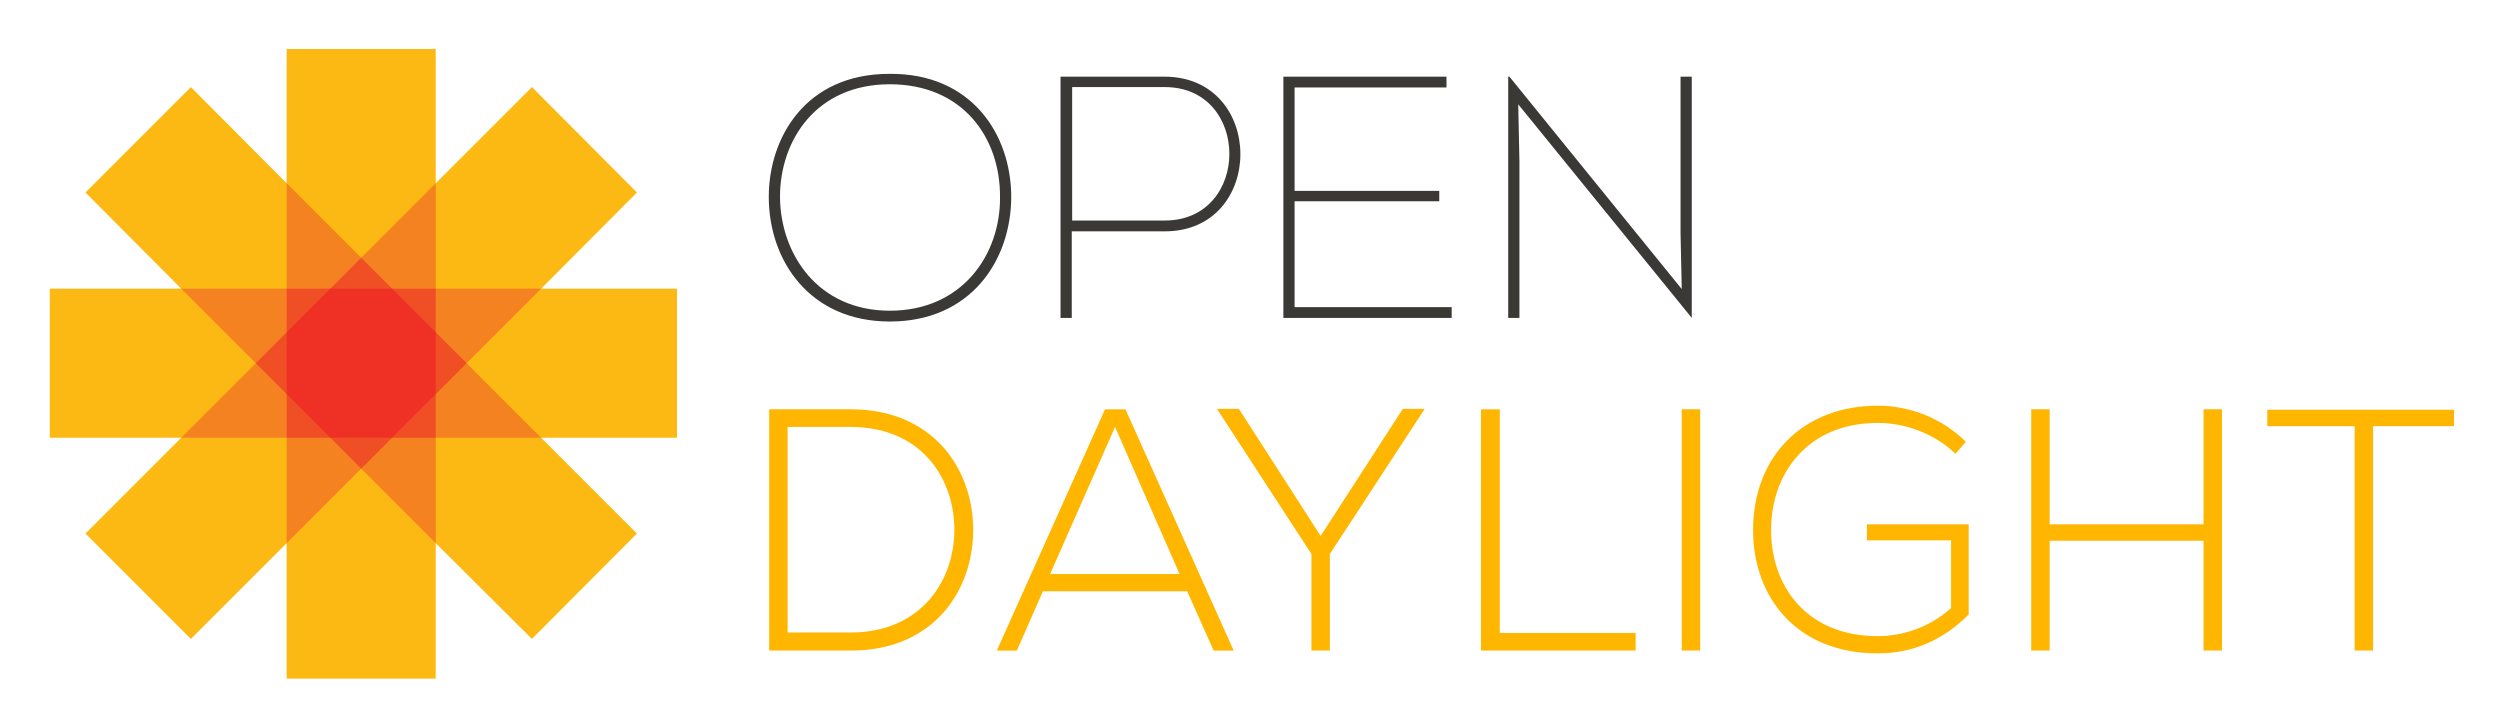 <svg xmlns="http://www.w3.org/2000/svg" role="img" viewBox="-144.76 260.24 585.52 170.02"><title>Opendaylight logo</title><path fill="#FDB913" d="M-77.626 271.717v31.444l-22.434-22.527-24.687 24.686 22.434 22.528h-30.788v34.918h30.788l-22.434 22.433 24.687 24.687 22.434-22.434v31.727h34.917v-31.727l22.528 22.434 24.593-24.687-22.434-22.433h31.82v-34.918h-31.82L4.412 305.32l-24.593-24.686-22.528 22.527v-31.444z"/><path fill="#3B3936" d="M92.082 306.447c-.094 14.925-9.574 29.098-28.441 29.098-18.773 0-28.347-14.267-28.347-29.192 0-13.798 8.542-28.817 28.253-28.817 19.148-.188 28.535 14.08 28.535 28.911m-28.442-26.47c-17.271 0-25.719 13.141-25.719 26.376.094 13.329 8.823 26.658 25.719 26.658s25.907-13.047 25.813-26.564c.094-14.08-8.823-26.47-25.813-26.47m42.615 34.448V334.7h-2.628v-56.507h24.311c23.748 0 23.748 36.326 0 36.232h-21.683zm21.777-2.534c20.181 0 20.181-31.257 0-31.257h-21.683v31.257h21.683zm30.412 20.275v-24.78h33.885v-2.44h-33.885v-24.217h35.575v-2.534h-38.203V334.7h39.423v-2.534h-36.795zm50.03 2.534h2.628v-36.701l-.282-13.329 40.644 50.03v-56.507h-2.628v36.701l.282 13.047-40.362-49.748h-.282V334.7z"/><path fill="#FFB600" d="M83.164 383.698c.282 14.361-8.917 28.91-28.629 28.91H35.387v-56.507h19.148c19.055 0 28.348 13.705 28.629 27.597m-43.459-23.561v48.247h14.737c16.802 0 24.593-12.578 24.311-24.686-.282-11.827-7.979-23.466-24.311-23.466H39.705v-.095zm99.778 52.471l-6.195-13.892H99.497l-6.101 13.892h-4.693l25.344-56.507h4.787l25.344 56.507h-4.695zm-7.978-17.928l-15.112-34.448-15.206 34.448h30.318zm30.882 17.928h4.318v-22.621l22.152-33.885v-.094h-5.069l-19.242 29.755-19.148-29.755h-5.069v.094l22.058 33.885v22.621zm39.704-56.507v56.507h36.232v-4.13h-31.82v-52.377h-4.412zm47.027 56.507h4.318v-56.507h-4.318v56.507zm66.55-48.904c-5.726-5.632-13.235-8.448-20.65-8.448-17.177 0-29.192 11.545-29.192 29.192 0 15.394 9.95 28.817 29.192 28.817 8.354 0 15.394-3.191 21.307-9.105v-21.12h-23.842v3.755h19.712v15.863c-4.881 4.412-11.17 6.571-17.177 6.571-16.426 0-24.968-11.452-24.968-24.78-.094-13.047 8.354-25.156 24.968-25.156 6.383 0 13.235 2.441 18.21 7.228l2.44-2.817zm59.98 48.904v-56.507h-4.318v26.939h-36.044v-26.939h-4.318v56.507h4.318v-25.719h36.044v25.719h4.318zm31.069 0h4.318v-52.564h18.961v-3.848h-43.741v3.848h20.463v52.564z"/><path fill="none" d="M-77.626 338.079l10.231-10.231"/><path fill="none" d="M-77.626 352.534v-14.455"/><path fill="#F58220" d="M-18.022 327.848h-24.687v-24.687l-17.458 17.459-17.459-17.459v24.687h-24.687l17.459 17.459-17.459 17.459h24.687v24.686l17.459-17.459 17.458 17.459v-24.686h24.687l-17.459-17.459z"/><path fill="#F04E25" d="M-42.709 338.079v-10.231H-52.94l-7.227-7.228-7.228 7.228h-10.231v10.231l-7.228 7.228 7.228 7.227v10.232h10.231l7.228 7.227 7.227-7.227h10.231v-10.232l7.228-7.227z"/><path fill="#EE3124" d="M-52.94 327.848h-14.455l-10.231 10.231v14.455l10.231 10.232h14.455l10.231-10.232v-14.455z"/></svg>